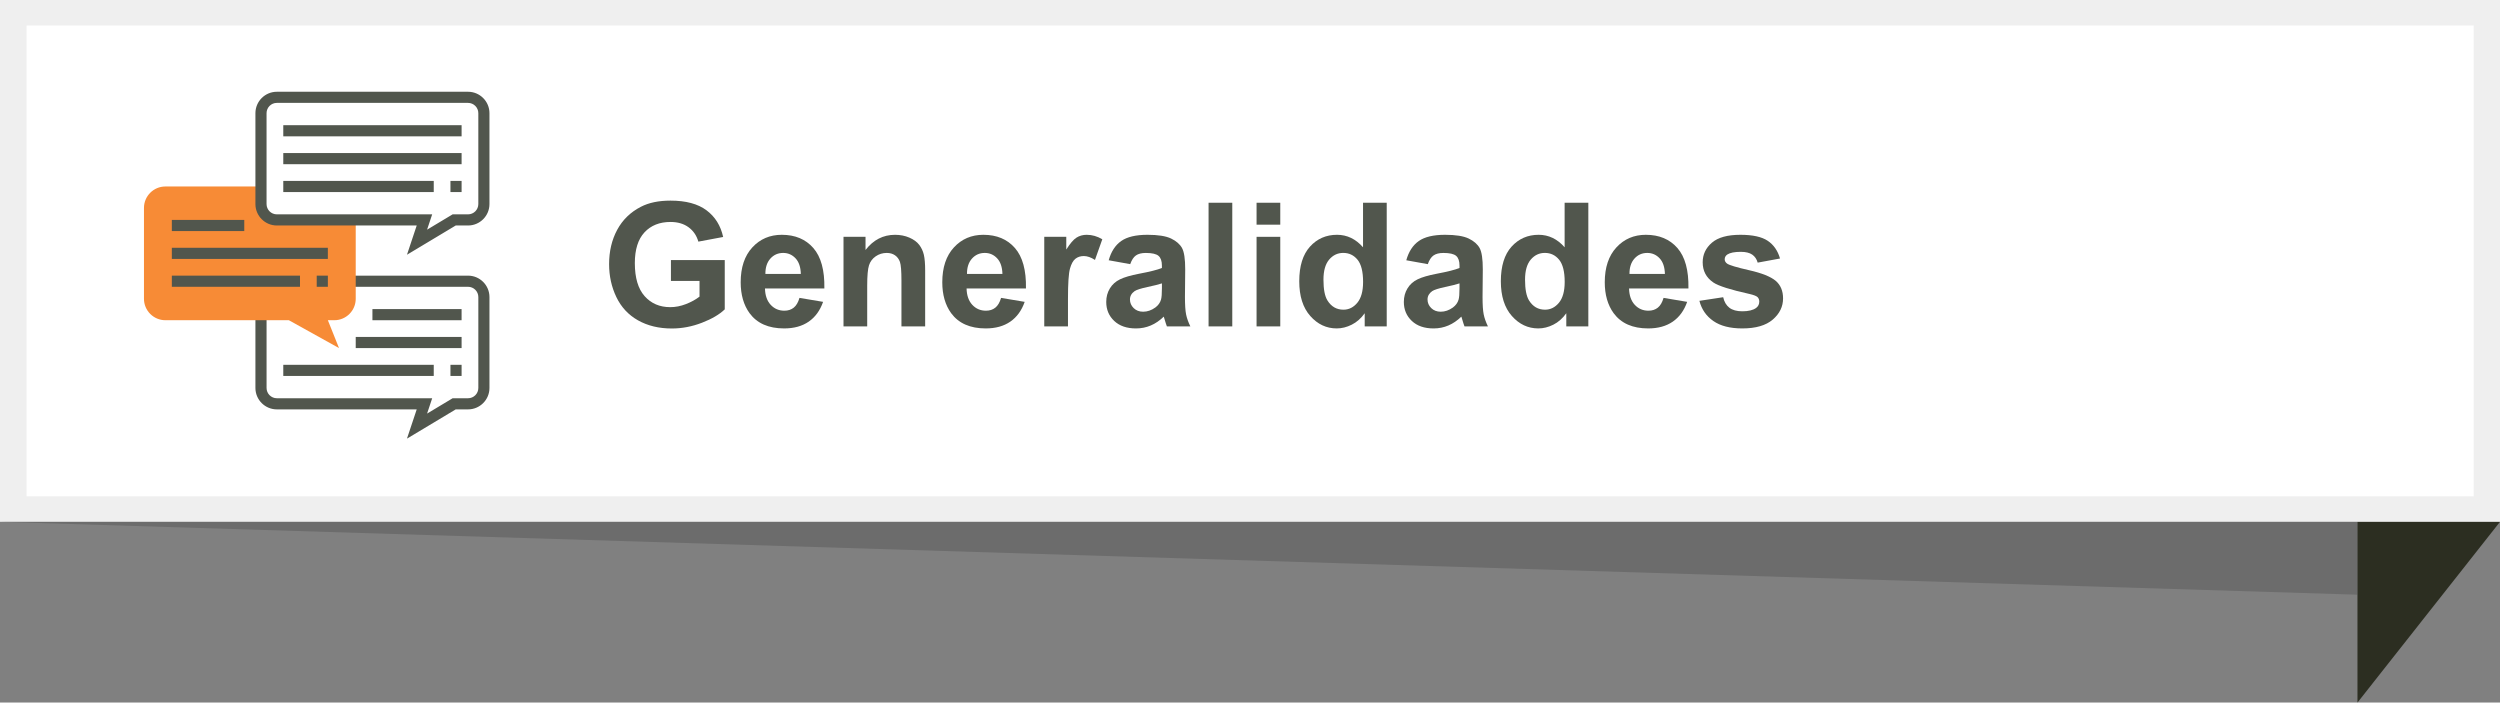 <?xml version="1.0" encoding="utf-8"?>
<!-- Generator: Adobe Illustrator 16.0.0, SVG Export Plug-In . SVG Version: 6.00 Build 0)  -->
<!DOCTYPE svg PUBLIC "-//W3C//DTD SVG 1.1//EN" "http://www.w3.org/Graphics/SVG/1.1/DTD/svg11.dtd">
<svg version="1.1" id="Layer_1" xmlns="http://www.w3.org/2000/svg" xmlns:xlink="http://www.w3.org/1999/xlink" x="0px" y="0px"
	 width="246.026px" height="69.139px" viewBox="0 0 246.026 69.139" enable-background="new 0 0 246.026 69.139"
	 xml:space="preserve">
<rect x="0" y="0" width="246.026" height="69.139" fill="#808080" stroke="none"/>
<g id="XMLID_5341_">
	<g id="XMLID_5384_">
		<g>
			<polygon id="XMLID_10_" fill-rule="evenodd" clip-rule="evenodd" fill="#2C2E21" points="232,69.139 246.026,51.353 
				235.602,7.184 232,7.187 			"/>
		</g>
	</g>
	<rect id="XMLID_5381_" fill-rule="evenodd" clip-rule="evenodd" fill="#EFEFEF" width="246.026" height="51.353"/>
	<polygon id="XMLID_5378_" opacity="0.25" fill="#303030" points="232,58.523 0,51.353 232,51.353 	"/>
	
		<rect id="XMLID_5376_" x="2.615" y="2.51" fill-rule="evenodd" clip-rule="evenodd" fill="#FFFFFF" width="240.823" height="46.333"/>
	<g>
		<g>
			<path fill="#51564D" d="M66.027,27.646v-2.05h5.296v4.848c-0.515,0.498-1.26,0.937-2.237,1.315
				c-0.977,0.379-1.966,0.568-2.968,0.568c-1.273,0-2.382-0.267-3.329-0.801s-1.657-1.298-2.133-2.291s-0.714-2.073-0.714-3.241
				c0-1.268,0.266-2.394,0.797-3.378c0.531-0.985,1.309-1.741,2.333-2.267c0.78-0.404,1.751-0.606,2.914-0.606
				c1.511,0,2.691,0.317,3.54,0.951c0.85,0.634,1.396,1.509,1.64,2.627l-2.44,0.457c-0.171-0.598-0.494-1.07-0.967-1.416
				c-0.474-0.346-1.064-0.519-1.772-0.519c-1.074,0-1.927,0.341-2.561,1.021c-0.634,0.682-0.951,1.691-0.951,3.03
				c0,1.444,0.321,2.527,0.963,3.25c0.642,0.722,1.483,1.083,2.523,1.083c0.515,0,1.031-0.101,1.548-0.303
				c0.517-0.202,0.961-0.447,1.332-0.734v-1.545H66.027z"/>
			<path fill="#51564D" d="M78.677,29.315l2.324,0.39c-0.299,0.853-0.771,1.502-1.415,1.947c-0.645,0.445-1.452,0.668-2.42,0.668
				c-1.533,0-2.667-0.501-3.403-1.502c-0.581-0.803-0.872-1.815-0.872-3.039c0-1.461,0.382-2.604,1.146-3.432
				s1.729-1.241,2.897-1.241c1.312,0,2.346,0.433,3.104,1.299s1.121,2.193,1.087,3.98h-5.844c0.017,0.691,0.205,1.229,0.564,1.614
				s0.808,0.577,1.345,0.577c0.365,0,0.672-0.1,0.921-0.299S78.55,29.758,78.677,29.315z M78.81,26.958
				c-0.017-0.675-0.191-1.188-0.523-1.54s-0.736-0.527-1.212-0.527c-0.509,0-0.93,0.186-1.262,0.557s-0.495,0.874-0.49,1.511H78.81z
				"/>
			<path fill="#51564D" d="M91.045,32.121h-2.333v-4.499c0-0.952-0.05-1.567-0.149-1.847s-0.262-0.497-0.485-0.652
				c-0.225-0.154-0.494-0.232-0.81-0.232c-0.404,0-0.767,0.111-1.087,0.332c-0.321,0.222-0.541,0.516-0.66,0.881
				c-0.119,0.365-0.179,1.04-0.179,2.025v3.992H83.01v-8.815h2.167v1.295c0.769-0.996,1.738-1.494,2.905-1.494
				c0.515,0,0.985,0.093,1.411,0.278s0.749,0.422,0.967,0.709c0.219,0.288,0.371,0.615,0.457,0.98
				c0.085,0.365,0.128,0.888,0.128,1.568V32.121z"/>
			<path fill="#51564D" d="M98.516,29.315l2.324,0.39c-0.299,0.853-0.771,1.502-1.415,1.947c-0.645,0.445-1.452,0.668-2.42,0.668
				c-1.533,0-2.667-0.501-3.403-1.502c-0.581-0.803-0.872-1.815-0.872-3.039c0-1.461,0.382-2.604,1.146-3.432
				s1.729-1.241,2.897-1.241c1.312,0,2.346,0.433,3.104,1.299s1.121,2.193,1.087,3.98h-5.844c0.017,0.691,0.205,1.229,0.564,1.614
				s0.808,0.577,1.345,0.577c0.365,0,0.672-0.1,0.921-0.299S98.389,29.758,98.516,29.315z M98.649,26.958
				c-0.017-0.675-0.191-1.188-0.523-1.54s-0.736-0.527-1.212-0.527c-0.509,0-0.93,0.186-1.262,0.557s-0.495,0.874-0.49,1.511H98.649
				z"/>
			<path fill="#51564D" d="M105.099,32.121h-2.333v-8.815h2.167v1.253c0.371-0.592,0.704-0.981,1-1.17
				c0.296-0.188,0.632-0.282,1.009-0.282c0.531,0,1.043,0.146,1.536,0.44l-0.722,2.033c-0.393-0.255-0.758-0.382-1.096-0.382
				c-0.327,0-0.603,0.09-0.83,0.27s-0.405,0.505-0.535,0.976c-0.13,0.471-0.195,1.455-0.195,2.955V32.121z"/>
			<path fill="#51564D" d="M111.225,25.995l-2.117-0.382c0.238-0.853,0.647-1.483,1.229-1.893s1.444-0.614,2.59-0.614
				c1.041,0,1.815,0.123,2.324,0.369s0.867,0.56,1.075,0.938c0.207,0.379,0.311,1.074,0.311,2.088l-0.025,2.723
				c0,0.774,0.037,1.346,0.112,1.714c0.074,0.368,0.214,0.762,0.419,1.183h-2.308c-0.061-0.155-0.136-0.385-0.224-0.689
				c-0.039-0.138-0.066-0.229-0.083-0.273c-0.398,0.388-0.825,0.678-1.278,0.871c-0.454,0.194-0.938,0.291-1.453,0.291
				c-0.908,0-1.623-0.246-2.146-0.738c-0.523-0.493-0.785-1.115-0.785-1.868c0-0.498,0.119-0.942,0.357-1.332
				c0.238-0.391,0.571-0.689,1-0.896c0.429-0.208,1.047-0.389,1.855-0.544c1.09-0.205,1.846-0.396,2.266-0.572v-0.232
				c0-0.449-0.111-0.769-0.332-0.959c-0.221-0.191-0.639-0.287-1.253-0.287c-0.415,0-0.739,0.082-0.971,0.245
				S111.369,25.586,111.225,25.995z M114.346,27.888c-0.299,0.1-0.772,0.219-1.419,0.356c-0.647,0.139-1.071,0.274-1.27,0.407
				c-0.304,0.216-0.457,0.489-0.457,0.821c0,0.327,0.122,0.609,0.365,0.848c0.244,0.237,0.553,0.356,0.93,0.356
				c0.42,0,0.822-0.139,1.204-0.415c0.282-0.21,0.468-0.468,0.556-0.771c0.061-0.199,0.091-0.579,0.091-1.138V27.888z"/>
			<path fill="#51564D" d="M118.936,32.121V19.952h2.333v12.169H118.936z"/>
			<path fill="#51564D" d="M123.659,22.11v-2.158h2.333v2.158H123.659z M123.659,32.121v-8.815h2.333v8.815H123.659z"/>
			<path fill="#51564D" d="M136.467,32.121h-2.166v-1.295c-0.359,0.504-0.784,0.879-1.274,1.125
				c-0.489,0.246-0.983,0.369-1.481,0.369c-1.013,0-1.88-0.408-2.603-1.225c-0.722-0.816-1.083-1.955-1.083-3.416
				c0-1.494,0.352-2.63,1.055-3.407c0.702-0.777,1.59-1.166,2.664-1.166c0.984,0,1.838,0.409,2.557,1.229v-4.383h2.332V32.121z
				 M130.242,27.522c0,0.94,0.129,1.621,0.39,2.042c0.376,0.608,0.901,0.913,1.577,0.913c0.537,0,0.993-0.229,1.369-0.685
				c0.377-0.457,0.564-1.139,0.564-2.047c0-1.012-0.182-1.741-0.547-2.187s-0.834-0.669-1.403-0.669
				c-0.554,0-1.017,0.221-1.391,0.66C130.429,25.991,130.242,26.648,130.242,27.522z"/>
			<path fill="#51564D" d="M140.51,25.995l-2.117-0.382c0.238-0.853,0.648-1.483,1.229-1.893c0.582-0.409,1.445-0.614,2.59-0.614
				c1.041,0,1.815,0.123,2.324,0.369c0.51,0.246,0.867,0.56,1.076,0.938c0.207,0.379,0.311,1.074,0.311,2.088l-0.025,2.723
				c0,0.774,0.037,1.346,0.113,1.714c0.074,0.368,0.214,0.762,0.418,1.183h-2.307c-0.062-0.155-0.137-0.385-0.225-0.689
				c-0.039-0.138-0.066-0.229-0.083-0.273c-0.398,0.388-0.825,0.678-1.278,0.871c-0.453,0.194-0.938,0.291-1.453,0.291
				c-0.907,0-1.623-0.246-2.145-0.738c-0.523-0.493-0.785-1.115-0.785-1.868c0-0.498,0.119-0.942,0.357-1.332
				c0.237-0.391,0.57-0.689,1-0.896c0.429-0.208,1.047-0.389,1.855-0.544c1.09-0.205,1.846-0.396,2.266-0.572v-0.232
				c0-0.449-0.111-0.769-0.332-0.959c-0.221-0.191-0.639-0.287-1.254-0.287c-0.414,0-0.738,0.082-0.971,0.245
				S140.654,25.586,140.51,25.995z M143.631,27.888c-0.299,0.1-0.771,0.219-1.42,0.356c-0.646,0.139-1.07,0.274-1.27,0.407
				c-0.305,0.216-0.457,0.489-0.457,0.821c0,0.327,0.122,0.609,0.365,0.848c0.244,0.237,0.554,0.356,0.93,0.356
				c0.421,0,0.822-0.139,1.204-0.415c0.282-0.21,0.468-0.468,0.556-0.771c0.062-0.199,0.092-0.579,0.092-1.138V27.888z"/>
			<path fill="#51564D" d="M156.307,32.121h-2.167v-1.295c-0.36,0.504-0.784,0.879-1.274,1.125
				c-0.489,0.246-0.983,0.369-1.481,0.369c-1.013,0-1.88-0.408-2.603-1.225c-0.722-0.816-1.083-1.955-1.083-3.416
				c0-1.494,0.352-2.63,1.054-3.407c0.703-0.777,1.592-1.166,2.665-1.166c0.985,0,1.837,0.409,2.557,1.229v-4.383h2.333V32.121z
				 M150.08,27.522c0,0.94,0.131,1.621,0.391,2.042c0.377,0.608,0.902,0.913,1.577,0.913c0.536,0,0.993-0.229,1.37-0.685
				c0.376-0.457,0.564-1.139,0.564-2.047c0-1.012-0.184-1.741-0.549-2.187s-0.832-0.669-1.402-0.669
				c-0.553,0-1.017,0.221-1.391,0.66C150.268,25.991,150.08,26.648,150.08,27.522z"/>
			<path fill="#51564D" d="M163.711,29.315l2.324,0.39c-0.299,0.853-0.771,1.502-1.416,1.947s-1.451,0.668-2.42,0.668
				c-1.532,0-2.667-0.501-3.402-1.502c-0.582-0.803-0.872-1.815-0.872-3.039c0-1.461,0.382-2.604,1.146-3.432
				s1.729-1.241,2.896-1.241c1.312,0,2.347,0.433,3.105,1.299c0.758,0.866,1.12,2.193,1.087,3.98h-5.844
				c0.017,0.691,0.204,1.229,0.564,1.614s0.808,0.577,1.345,0.577c0.365,0,0.672-0.1,0.922-0.299
				C163.395,30.079,163.583,29.758,163.711,29.315z M163.844,26.958c-0.018-0.675-0.191-1.188-0.523-1.54s-0.736-0.527-1.212-0.527
				c-0.509,0-0.93,0.186-1.262,0.557s-0.495,0.874-0.489,1.511H163.844z"/>
			<path fill="#51564D" d="M167.238,29.605l2.341-0.356c0.1,0.454,0.302,0.798,0.606,1.033c0.304,0.235,0.73,0.353,1.277,0.353
				c0.604,0,1.058-0.11,1.361-0.332c0.205-0.154,0.308-0.362,0.308-0.622c0-0.177-0.056-0.323-0.166-0.44
				c-0.116-0.11-0.376-0.213-0.78-0.307c-1.881-0.415-3.074-0.794-3.578-1.137c-0.697-0.477-1.045-1.138-1.045-1.984
				c0-0.764,0.301-1.405,0.904-1.926s1.539-0.78,2.806-0.78c1.206,0,2.103,0.196,2.689,0.589c0.587,0.394,0.991,0.975,1.212,1.744
				l-2.199,0.406c-0.095-0.343-0.273-0.605-0.536-0.789c-0.263-0.182-0.638-0.273-1.124-0.273c-0.615,0-1.055,0.086-1.32,0.258
				c-0.178,0.121-0.266,0.279-0.266,0.473c0,0.166,0.078,0.307,0.232,0.424c0.211,0.154,0.937,0.373,2.179,0.655
				c1.243,0.282,2.11,0.628,2.603,1.038c0.486,0.414,0.73,0.993,0.73,1.734c0,0.808-0.338,1.502-1.013,2.084
				c-0.675,0.58-1.674,0.871-2.997,0.871c-1.2,0-2.15-0.243-2.851-0.73S167.454,30.441,167.238,29.605z"/>
		</g>
	</g>
</g>
<g id="XMLID_4407_">
	<path id="XMLID_5390_" fill="#51564D" d="M40.05,43.165l0.959-2.877H27.244c-1.162,0-2.108-0.947-2.108-2.109v-7.214h1.097v7.214
		c0,0.559,0.453,1.012,1.012,1.012h15.287l-0.503,1.51l2.515-1.51h1.517c0.559,0,1.012-0.453,1.012-1.012v-8.944
		c0-0.559-0.453-1.012-1.012-1.012H34.458v-1.097H46.06c1.162,0,2.108,0.946,2.108,2.109v8.946c0,1.16-0.946,2.107-2.108,2.107
		h-1.213L40.05,43.165z"/>
	<path id="XMLID_5389_" fill="#F78B36" d="M26.781,21.642h8.226v7.763c0,1.163-0.946,2.108-2.108,2.108h-0.634l1.097,2.742
		l-4.936-2.742H16.276c-1.162,0-2.108-0.946-2.108-2.108V20.46c0-1.163,0.946-2.108,2.108-2.108h9.408v2.193L26.781,21.642z"/>
	<path id="XMLID_5357_" fill="#51564D" d="M40.05,25.069l0.959-2.878H27.244c-1.162,0-2.108-0.946-2.108-2.109v-8.944
		c0-1.162,0.946-2.108,2.108-2.108H46.06c1.162,0,2.108,0.946,2.108,2.108v8.945c0,1.162-0.946,2.108-2.108,2.108h-1.213
		L40.05,25.069z M27.244,10.126c-0.559,0-1.012,0.454-1.012,1.012v8.945c0,0.558,0.453,1.011,1.012,1.011h15.287l-0.503,1.509
		l2.515-1.509h1.517c0.559,0,1.012-0.453,1.012-1.012v-8.944c0-0.558-0.453-1.012-1.012-1.012H27.244z"/>
	<rect id="XMLID_5355_" x="27.878" y="12.32" fill="#51564D" width="17.548" height="1.097"/>
	<rect id="XMLID_5345_" x="27.878" y="15.062" fill="#51564D" width="17.548" height="1.097"/>
	<rect id="XMLID_5319_" x="27.878" y="17.804" fill="#51564D" width="14.807" height="1.097"/>
	<rect id="XMLID_5256_" x="44.329" y="17.804" fill="#51564D" width="1.097" height="1.097"/>
	<rect id="XMLID_5173_" x="16.91" y="21.642" fill="#51564D" width="7.129" height="1.097"/>
	<rect id="XMLID_5152_" x="16.91" y="24.384" fill="#51564D" width="15.354" height="1.097"/>
	<rect id="XMLID_5043_" x="16.91" y="27.126" fill="#51564D" width="12.612" height="1.097"/>
	<rect id="XMLID_5023_" x="31.168" y="27.126" fill="#51564D" width="1.097" height="1.097"/>
	<rect id="XMLID_4422_" x="36.651" y="30.417" fill="#51564D" width="8.774" height="1.097"/>
	<rect id="XMLID_4420_" x="35.007" y="33.158" fill="#51564D" width="10.419" height="1.097"/>
	<rect id="XMLID_4416_" x="27.878" y="35.901" fill="#51564D" width="14.807" height="1.096"/>
	<rect id="XMLID_4413_" x="44.329" y="35.901" fill="#51564D" width="1.097" height="1.096"/>
</g>
</svg>
